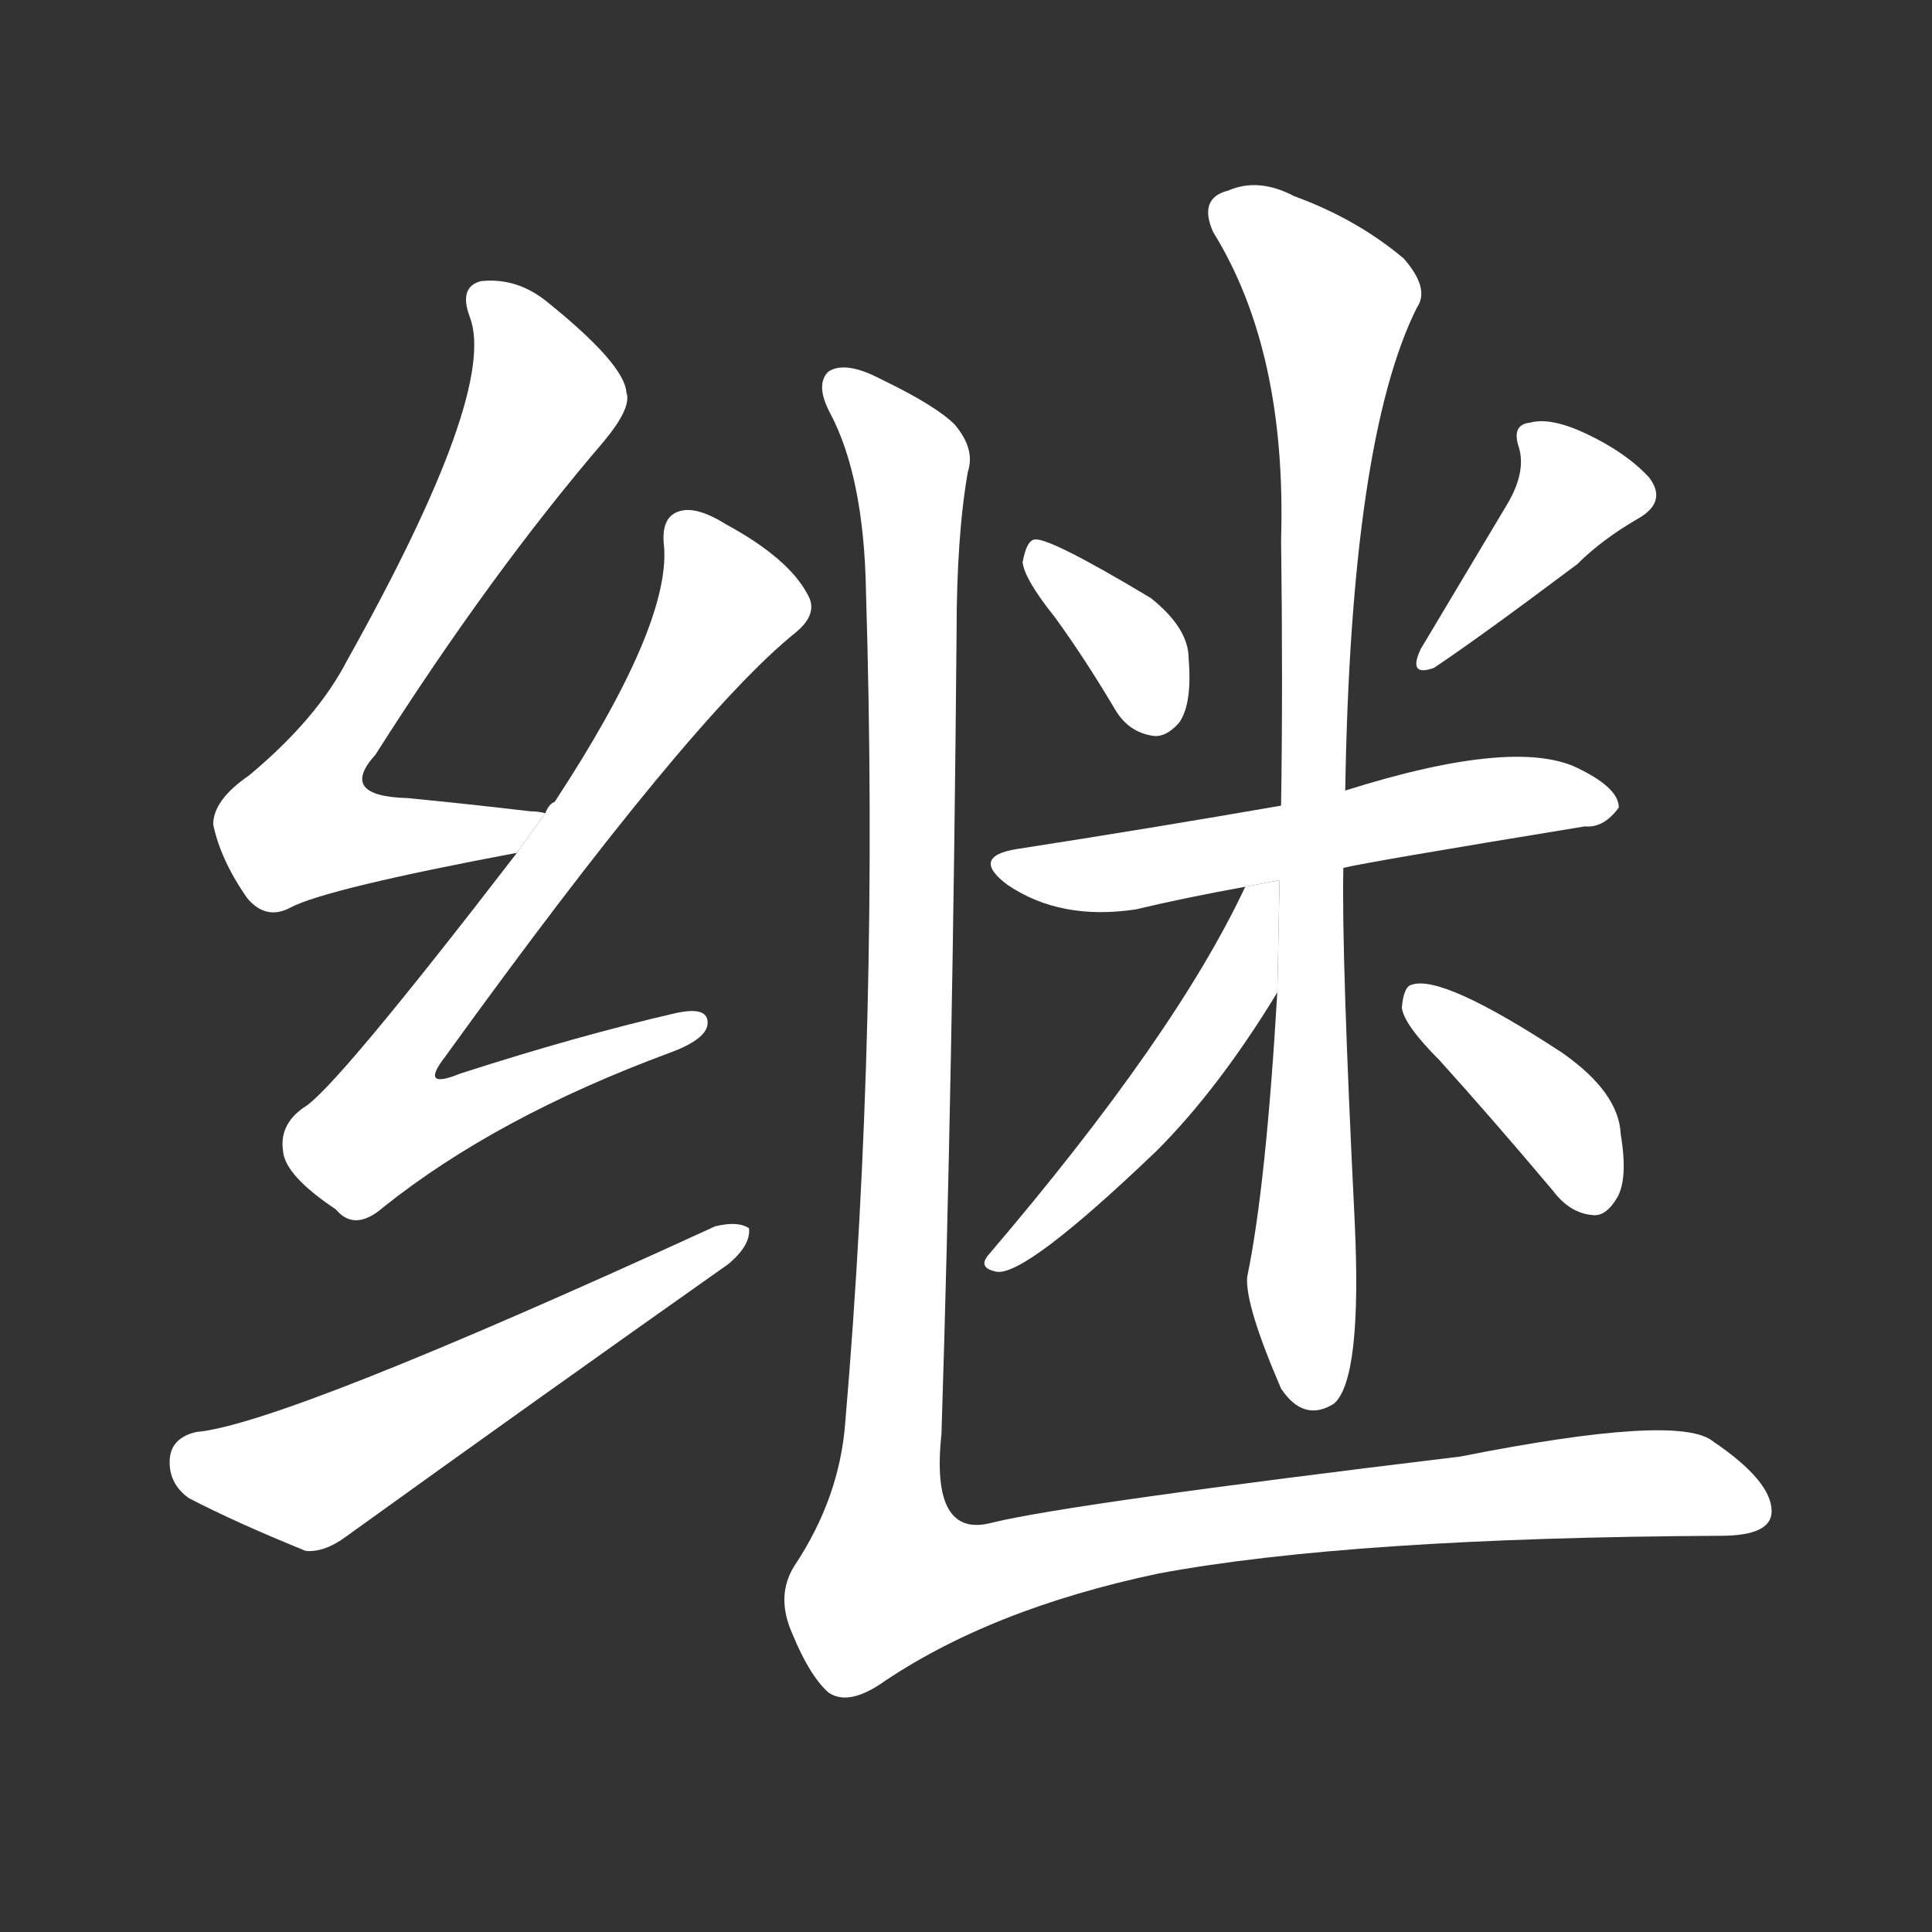 <!-- u7ee7_ji4_simp_continue_maintain_carry_on -->
<!-- 7EE7 -->
<!--  -->
<!--  -->
<svg viewBox="0 0 1024 1024">
  <rect x="0" y="0" width="1024" height="1024" fill="#333333" stroke="none"/>
  <g transform="scale(1, -1) translate(0, -900)">
    <path fill="#FFFFFF" d="M 289 469 Q 285 470 281 470 Q 247 474 216 477 Q 179 478 199 500 Q 260 596 320 666 Q 335 684 332 692 Q 331 707 290 740 Q 274 753 255 751 Q 243 748 249 732 Q 264 693 184 550 Q 168 519 132 489 Q 113 476 113 463 Q 117 444 131 424 Q 141 412 154 419 Q 173 429 274 448 L 289 469 Z"></path>
    <path fill="#FFFFFF" d="M 274 448 Q 177 322 161 313 Q 148 304 150 290 Q 151 277 178 259 Q 188 247 203 260 Q 263 308 355 342 Q 374 349 375 357 Q 376 367 358 363 Q 306 351 244 331 Q 222 322 236 340 Q 366 520 422 565 Q 434 575 428 585 Q 418 604 385 622 Q 369 632 360 629 Q 350 626 352 610 Q 355 568 294 475 Q 291 474 289 469 L 274 448 Z"></path>
    <path fill="#FFFFFF" d="M 104 141 Q 91 138 90 127 Q 89 114 100 106 Q 125 93 162 78 Q 172 77 184 86 Q 284 158 386 230 Q 398 240 397 249 Q 391 253 379 250 Q 150 145 104 141 Z"></path>
    <path fill="#FFFFFF" d="M 559 573 Q 575 551 591 524 Q 598 512 611 510 Q 618 509 625 517 Q 632 527 630 551 Q 630 567 610 583 Q 555 616 548 614 Q 544 613 542 602 Q 543 593 559 573 Z"></path>
    <path fill="#FFFFFF" d="M 799 633 L 753 556 Q 746 541 760 546 Q 784 562 836 601 Q 849 614 868 625 Q 884 634 874 647 Q 862 660 841 670 Q 822 679 811 676 Q 801 675 805 663 Q 809 650 799 633 Z"></path>
    <path fill="#FFFFFF" d="M 712 440 Q 724 443 840 462 Q 850 461 858 472 Q 858 482 838 492 Q 805 510 713 481 L 679 473 Q 610 461 539 450 Q 514 446 534 431 Q 562 412 602 418 Q 627 424 660 430 L 712 440 Z"></path>
    <path fill="#FFFFFF" d="M 677 374 Q 671 271 661 223 Q 660 208 679 164 Q 691 146 707 156 Q 722 169 718 253 Q 711 394 712 440 L 713 481 Q 716 667 751 737 Q 758 747 744 763 Q 719 784 686 796 Q 667 806 651 799 Q 635 795 643 777 Q 682 714 679 614 Q 680 538 679 473 L 677 374 Z"></path>
    <path fill="#FFFFFF" d="M 660 430 Q 623 351 524 235 Q 518 228 528 226 Q 543 223 613 290 Q 646 323 677 374 L 678.202 433.5 L 660 430 Z"></path>
    <path fill="#FFFFFF" d="M 763 338 Q 791 307 823 269 Q 832 257 844 256 Q 851 255 857 265 Q 863 275 859 299 Q 858 321 828 342 Q 764 384 748 378 Q 744 377 743 366 Q 744 357 763 338 Z"></path>
    <path fill="#FFFFFF" d="M 513 650 Q 517 662 506 675 Q 496 685 467 699 Q 448 709 439 703 Q 432 696 440 681 Q 458 647 459 586 Q 466 357 448 146 Q 445 106 421 70 Q 411 54 420 34 Q 429 12 439 3 Q 449 -4 466 7 Q 524 47 614 66 Q 716 85 912 86 Q 939 86 939 99 Q 939 115 908 136 Q 890 151 774 128 Q 567 103 526 93 Q 493 84 499 140 Q 505 329 507 564 Q 507 616 513 650 Z"></path>
  </g>
</svg>
